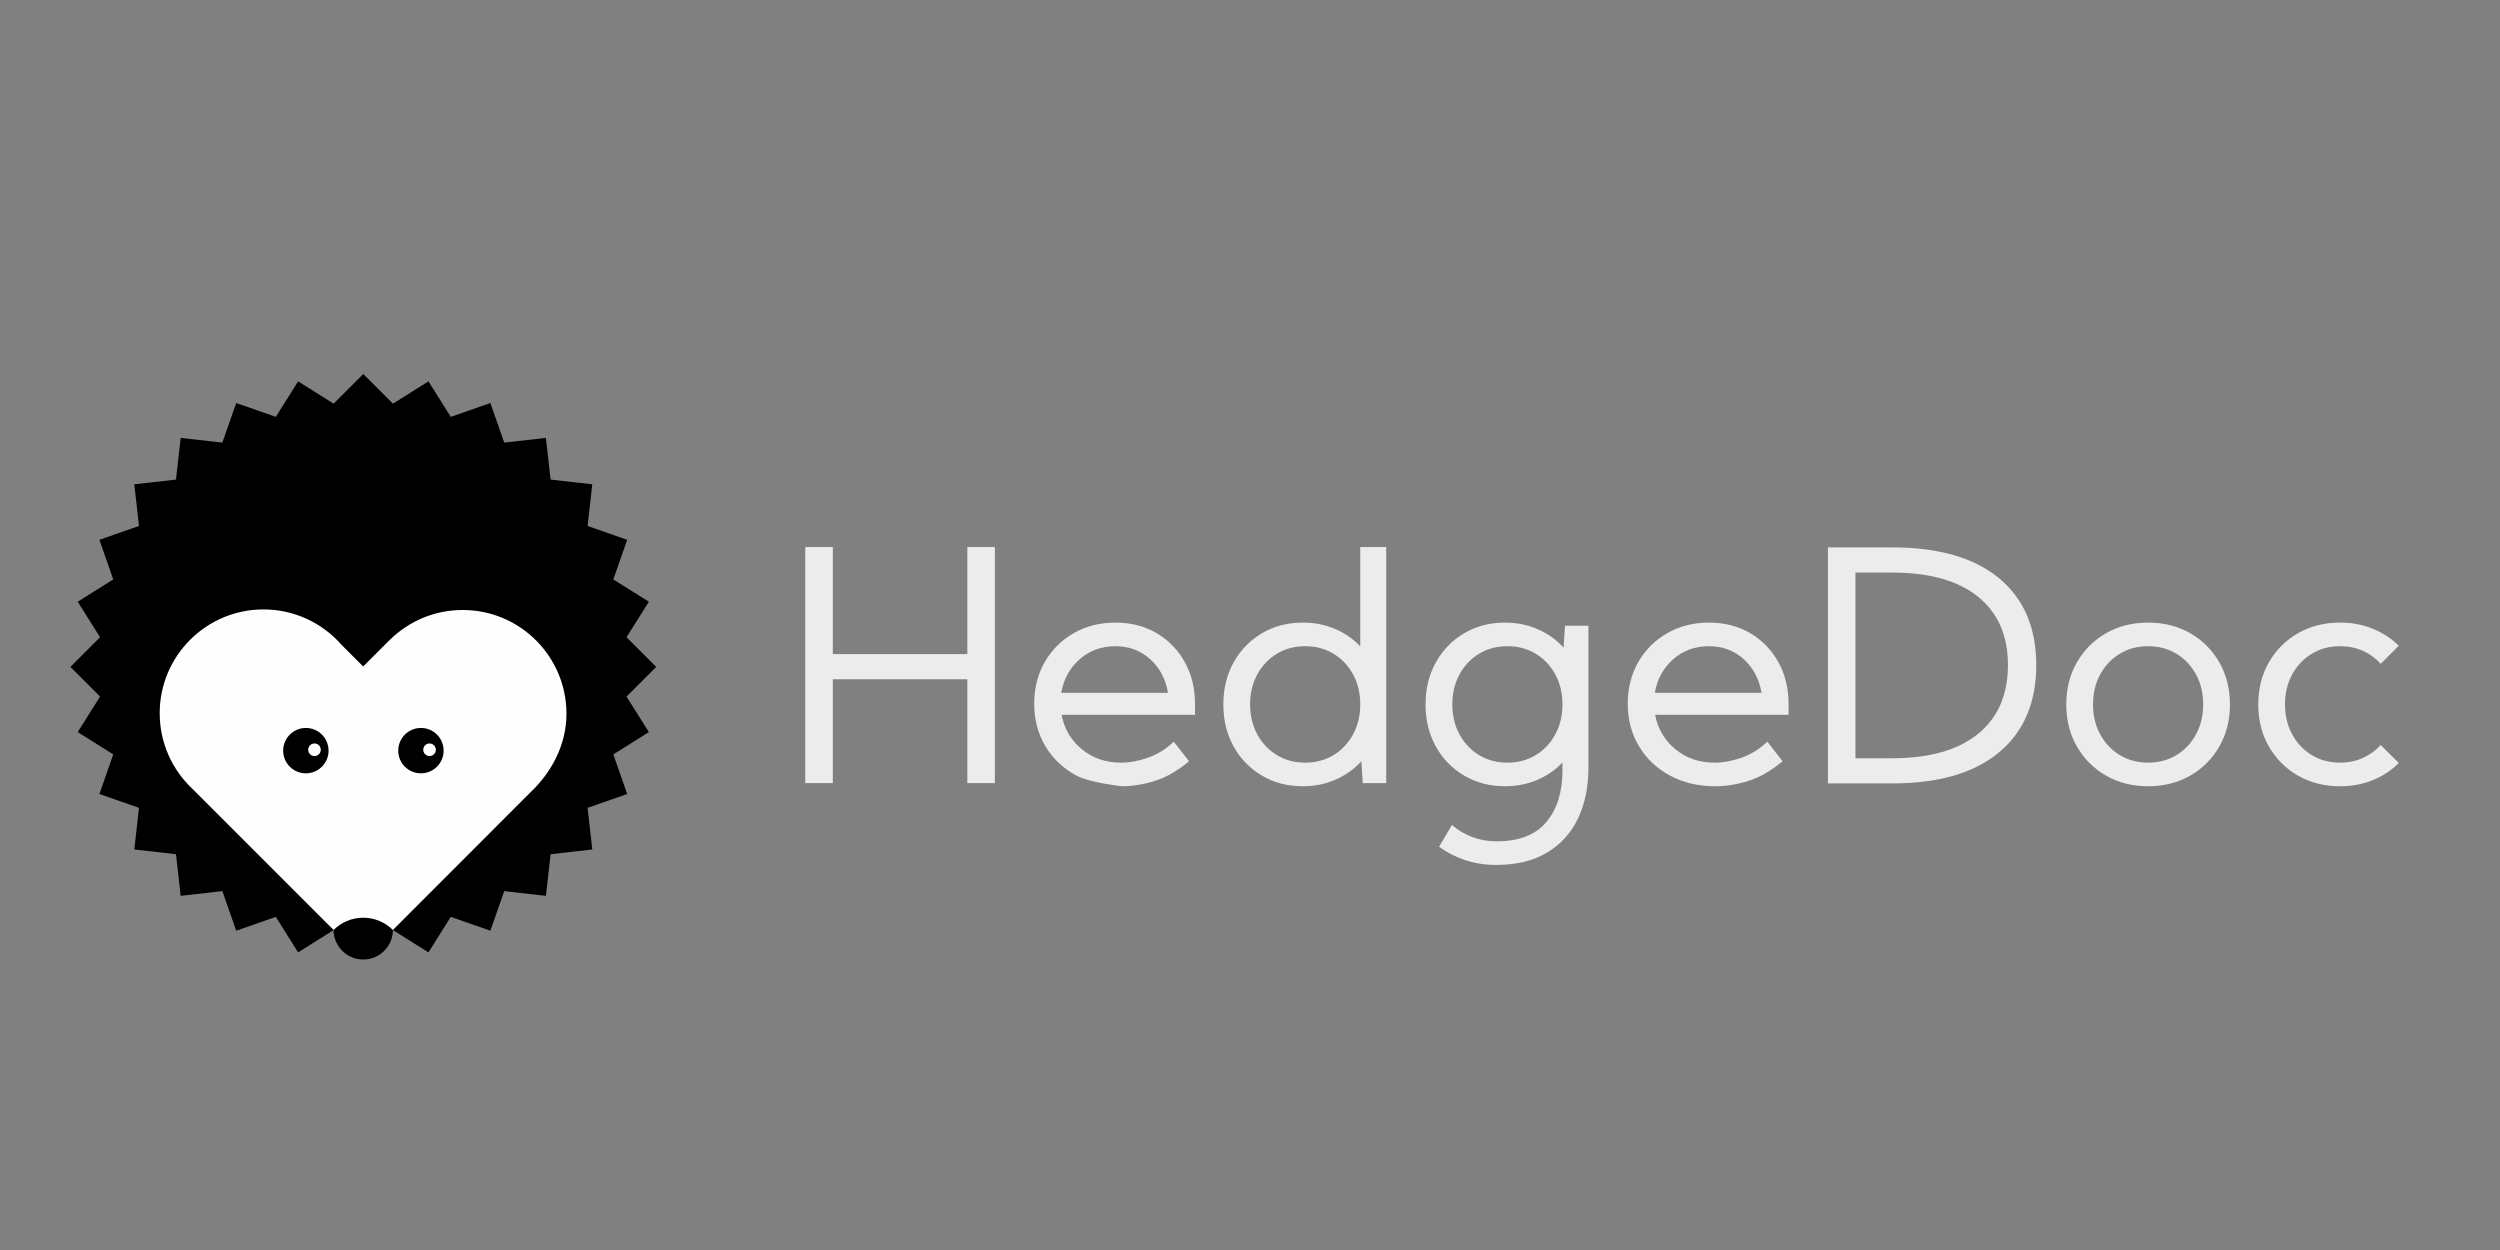 <?xml version="1.0" encoding="UTF-8" standalone="no"?>
<!DOCTYPE svg PUBLIC "-//W3C//DTD SVG 1.1//EN" "http://www.w3.org/Graphics/SVG/1.1/DTD/svg11.dtd">
<svg width="100%" height="100%" viewBox="0 0 1772 886" version="1.1" xmlns="http://www.w3.org/2000/svg" xmlns:xlink="http://www.w3.org/1999/xlink" xml:space="preserve" xmlns:serif="http://www.serif.com/" style="fill-rule:evenodd;clip-rule:evenodd;stroke-linejoin:round;stroke-miterlimit:2;">
    <rect x="0" y="0" width="1772" height="886" fill="#808080" stroke="none"/>
    <g transform="matrix(0.428,0,0,0.428,510.179,-144.086)">
        <g transform="matrix(7.677,0,0,7.677,-590.366,1913.87)">
            <path d="M0,-124.766L-6.399,-118.368L-14.061,-123.182L-18.873,-115.52L-27.414,-118.509L-30.402,-109.969L-39.395,-110.982L-40.406,-101.991L-49.398,-100.978L-48.386,-91.987L-56.927,-88.998L-53.939,-80.458L-61.6,-75.643L-56.785,-67.981L-63.184,-61.582L-56.786,-55.184L-61.6,-47.523L-53.939,-42.709L-56.927,-34.168L-48.386,-31.18L-49.398,-22.195L-40.406,-21.184L-39.395,-12.199L-30.402,-13.214L-27.414,-4.674L-18.873,-7.662L-14.061,0L-6.399,-4.813L6.397,-4.813L14.058,0L18.872,-7.66L27.413,-4.672L30.401,-13.212L39.393,-12.198L40.407,-21.183L49.397,-22.195L48.385,-31.18L56.925,-34.168L53.937,-42.709L61.599,-47.524L56.784,-55.184L63.182,-61.582L56.784,-67.981L61.599,-75.641L53.937,-80.455L56.925,-88.997L48.385,-91.985L49.399,-100.976L40.407,-101.991L39.394,-110.982L30.403,-109.969L27.414,-118.509L18.874,-115.52L14.06,-123.183L6.397,-118.368L0,-124.766Z" style="fill-rule:nonzero;"/>
        </g>
        <g transform="matrix(7.677,0,0,7.677,-253.895,1753)">
            <path d="M0,-30.513C0,-42.879 -10.025,-52.906 -22.392,-52.906C-28.535,-52.906 -34.099,-50.43 -38.144,-46.425L-38.147,-46.427L-43.852,-40.721L-48.517,-45.386C-52.621,-50.069 -58.642,-53.028 -65.356,-53.028C-77.723,-53.028 -87.748,-43.003 -87.748,-30.637C-87.748,-24.174 -85.008,-18.356 -80.63,-14.269L-43.831,22.515L-7.844,-13.499C-3.348,-17.731 0,-23.702 0,-30.513" style="fill:rgb(254,254,254);fill-rule:nonzero;"/>
        </g>
        <g transform="matrix(0,-7.677,-7.677,0,-604.651,1841.89)">
            <path d="M-4.558,-8.253C-2.913,-6.613 -1.896,-4.349 -1.896,-1.847C-1.896,0.653 -2.913,2.919 -4.558,4.558C-8.072,4.532 -10.915,1.675 -10.915,-1.847C-10.915,-5.369 -8.072,-8.227 -4.558,-8.253" style="fill-rule:nonzero;"/>
        </g>
        <g transform="matrix(0,-7.677,-7.677,0,-685.47,1542.18)">
            <path d="M-4.896,-4.894C-7.6,-4.894 -9.791,-2.703 -9.791,-0C-9.791,2.704 -7.6,4.896 -4.896,4.896C-2.192,4.896 0,2.704 0,-0C0,-2.703 -2.192,-4.894 -4.896,-4.894" style="fill-rule:nonzero;"/>
        </g>
        <g transform="matrix(0,-7.677,-7.677,0,-671.195,1567.89)">
            <path d="M-1.356,-1.355C-2.107,-1.355 -2.712,-0.748 -2.712,0.001C-2.712,0.749 -2.107,1.356 -1.356,1.356C-0.607,1.356 0.001,0.749 0.001,0.001C0.001,-0.748 -0.607,-1.355 -1.356,-1.355" style="fill:white;fill-rule:nonzero;"/>
        </g>
        <g transform="matrix(0,-7.677,-7.677,0,-494.903,1542.18)">
            <path d="M-4.896,-4.894C-7.6,-4.894 -9.791,-2.703 -9.791,0.002C-9.791,2.705 -7.6,4.896 -4.896,4.896C-2.192,4.896 0,2.705 0,0.002C0,-2.703 -2.192,-4.894 -4.896,-4.894" style="fill-rule:nonzero;"/>
        </g>
        <g transform="matrix(0,-7.677,-7.677,0,-480.629,1567.88)">
            <path d="M-1.357,-1.356C-2.108,-1.356 -2.713,-0.748 -2.713,0.002C-2.713,0.75 -2.108,1.357 -1.357,1.357C-0.608,1.357 0,0.75 0,0.002C0,-0.748 -0.608,-1.356 -1.357,-1.356" style="fill:white;fill-rule:nonzero;"/>
        </g>
        <g transform="matrix(7.677,0,0,7.677,141.57,1242.64)">
            <path d="M0,50.919L0,0L5.941,0L5.941,23.084L34.964,23.084L34.964,0L40.904,0L40.904,50.919L34.964,50.919L34.964,28.515L5.941,28.515L5.941,50.919L0,50.919Z" style="fill:rgb(236,236,236);fill-rule:nonzero;"/>
        </g>
        <g transform="matrix(7.677,0,0,7.677,787.055,1503.5)">
            <path d="M0,-0.068L0,2.206L-28.786,2.206C-28.22,5.216 -26.766,7.688 -24.424,9.624C-22.082,11.558 -19.259,12.526 -15.955,12.526C-14.121,12.526 -12.187,12.169 -10.149,11.457C-8.113,10.744 -6.258,9.595 -4.583,8.011L-1.29,12.22C-3.757,14.28 -6.218,15.694 -8.673,16.463C-11.129,17.233 -13.499,17.618 -15.785,17.618C-15.785,17.618 -22.71,16.854 -25.561,15.327C-28.413,13.799 -30.648,11.689 -32.265,8.996C-33.884,6.303 -34.693,3.237 -34.693,-0.203C-34.693,-3.553 -33.934,-6.546 -32.418,-9.182C-30.902,-11.818 -28.82,-13.895 -26.172,-15.412C-23.524,-16.927 -20.526,-17.686 -17.177,-17.686C-13.827,-17.686 -10.863,-16.927 -8.283,-15.412C-5.703,-13.895 -3.678,-11.813 -2.207,-9.165C-0.736,-6.518 0,-3.485 0,-0.068M-28.854,-2.546L-5.839,-2.546C-6.337,-5.511 -7.616,-7.926 -9.675,-9.793C-11.734,-11.661 -14.246,-12.594 -17.21,-12.594C-20.22,-12.594 -22.789,-11.649 -24.916,-9.76C-27.043,-7.87 -28.356,-5.465 -28.854,-2.546" style="fill:rgb(236,236,236);fill-rule:nonzero;"/>
        </g>
        <g transform="matrix(7.677,0,0,7.677,965.564,1513.66)">
            <path d="M0,-19.01C2.489,-19.01 4.797,-18.557 6.925,-17.652C9.052,-16.746 10.874,-15.491 12.39,-13.885L12.39,-35.304L17.991,-35.304L17.991,15.615L12.934,15.615L12.628,10.896C11.111,12.571 9.267,13.889 7.095,14.851C4.922,15.813 2.557,16.294 0,16.294C-3.281,16.294 -6.218,15.53 -8.809,14.002C-11.4,12.474 -13.438,10.381 -14.919,7.722C-16.402,5.064 -17.143,2.037 -17.143,-1.359C-17.143,-4.753 -16.402,-7.779 -14.919,-10.439C-13.438,-13.098 -11.4,-15.191 -8.809,-16.719C-6.218,-18.247 -3.281,-19.01 0,-19.01M-11.372,-1.359C-11.372,1.04 -10.857,3.19 -9.827,5.091C-8.798,6.992 -7.389,8.486 -5.601,9.572C-3.814,10.659 -1.777,11.202 0.509,11.202C2.795,11.202 4.832,10.659 6.619,9.572C8.407,8.486 9.816,6.992 10.846,5.091C11.875,3.19 12.39,1.04 12.39,-1.359C12.39,-3.779 11.875,-5.935 10.846,-7.825C9.816,-9.714 8.407,-11.202 6.619,-12.289C4.832,-13.375 2.795,-13.918 0.509,-13.918C-1.777,-13.918 -3.814,-13.375 -5.601,-12.289C-7.389,-11.202 -8.798,-9.714 -9.827,-7.825C-10.857,-5.935 -11.372,-3.779 -11.372,-1.359" style="fill:rgb(236,236,236);fill-rule:nonzero;"/>
        </g>
        <g transform="matrix(7.677,0,0,7.677,1300.43,1498.01)">
            <path d="M0,18.332C-3.281,18.332 -6.218,17.569 -8.809,16.041C-11.4,14.513 -13.438,12.42 -14.919,9.761C-16.402,7.102 -17.143,4.075 -17.143,0.68C-17.143,-2.715 -16.402,-5.741 -14.919,-8.4C-13.438,-11.059 -11.4,-13.152 -8.809,-14.68C-6.218,-16.208 -3.281,-16.972 0,-16.972C2.557,-16.972 4.922,-16.491 7.094,-15.529C9.267,-14.567 11.111,-13.249 12.627,-11.574L12.933,-16.293L17.991,-16.293L17.991,14.326C17.991,18.513 17.233,22.179 15.717,25.325C14.2,28.47 11.966,30.92 9.013,32.674C6.059,34.427 2.421,35.304 -1.901,35.304C-4.278,35.304 -6.507,34.96 -8.589,34.269C-10.671,33.578 -12.549,32.612 -14.223,31.367L-11.44,26.683C-10.173,27.791 -8.724,28.656 -7.094,29.279C-5.465,29.901 -3.7,30.212 -1.799,30.212C3.021,30.212 6.59,28.826 8.911,26.055C11.23,23.282 12.39,19.588 12.39,14.971L12.39,13.207C10.874,14.814 9.052,16.069 6.925,16.974C4.797,17.879 2.489,18.332 0,18.332M-11.372,0.68C-11.372,3.079 -10.858,5.229 -9.827,7.13C-8.798,9.031 -7.389,10.524 -5.601,11.611C-3.814,12.697 -1.777,13.24 0.509,13.24C2.794,13.24 4.832,12.697 6.619,11.611C8.407,10.524 9.816,9.031 10.845,7.13C11.875,5.229 12.39,3.079 12.39,0.68C12.39,-1.741 11.875,-3.897 10.845,-5.787C9.816,-7.675 8.407,-9.164 6.619,-10.25C4.832,-11.337 2.794,-11.88 0.509,-11.88C-1.777,-11.88 -3.814,-11.337 -5.601,-10.25C-7.389,-9.164 -8.798,-7.675 -9.827,-5.787C-10.858,-3.897 -11.372,-1.741 -11.372,0.68" style="fill:rgb(236,236,236);fill-rule:nonzero;"/>
        </g>
        <g transform="matrix(7.677,0,0,7.677,1770.01,1503.5)">
            <path d="M0,-0.068L0,2.206L-28.786,2.206C-28.22,5.216 -26.766,7.688 -24.424,9.624C-22.082,11.558 -19.259,12.526 -15.955,12.526C-14.121,12.526 -12.186,12.169 -10.149,11.457C-8.113,10.744 -6.258,9.595 -4.583,8.011L-1.29,12.22C-3.757,14.28 -6.218,15.694 -8.673,16.463C-11.129,17.233 -13.499,17.618 -15.785,17.618C-19.451,17.618 -22.71,16.854 -25.561,15.327C-28.412,13.799 -30.648,11.689 -32.265,8.996C-33.884,6.303 -34.693,3.237 -34.693,-0.203C-34.693,-3.553 -33.934,-6.546 -32.418,-9.182C-30.902,-11.818 -28.82,-13.895 -26.172,-15.412C-23.524,-16.927 -20.526,-17.686 -17.177,-17.686C-13.827,-17.686 -10.863,-16.927 -8.283,-15.412C-5.703,-13.895 -3.678,-11.813 -2.207,-9.165C-0.736,-6.518 0,-3.485 0,-0.068M-28.854,-2.546L-5.839,-2.546C-6.337,-5.511 -7.616,-7.926 -9.675,-9.793C-11.734,-11.661 -14.246,-12.594 -17.21,-12.594C-20.22,-12.594 -22.789,-11.649 -24.916,-9.76C-27.043,-7.87 -28.356,-5.465 -28.854,-2.546" style="fill:rgb(236,236,236);fill-rule:nonzero;"/>
        </g>
        <g transform="matrix(7.677,0,0,7.677,1941.48,1243.16)">
            <path d="M0,50.919L-13.85,50.919L-13.85,0L0,0C10.003,0 17.686,2.213 23.049,6.637C28.412,11.061 31.094,17.313 31.094,25.392C31.094,33.493 28.412,39.774 23.049,44.231C17.686,48.69 10.003,50.919 0,50.919M0,45.488C8.056,45.488 14.235,43.734 18.535,40.226C22.834,36.719 24.984,31.773 24.984,25.392C24.984,19.033 22.834,14.117 18.535,10.642C14.235,7.169 8.056,5.432 0,5.432L-7.909,5.432L-7.909,45.488L0,45.488Z" style="fill:rgb(236,236,236);fill-rule:nonzero;"/>
        </g>
        <g transform="matrix(7.677,0,0,7.677,2229.92,1503.24)">
            <path d="M0,-0.001C0,-3.395 0.764,-6.422 2.291,-9.081C3.819,-11.74 5.912,-13.833 8.572,-15.361C11.231,-16.889 14.257,-17.652 17.652,-17.652C21.046,-17.652 24.073,-16.889 26.732,-15.361C29.391,-13.833 31.484,-11.74 33.012,-9.081C34.54,-6.422 35.303,-3.395 35.303,-0.001C35.303,3.394 34.54,6.421 33.012,9.08C31.484,11.739 29.391,13.832 26.732,15.36C24.073,16.888 21.046,17.651 17.652,17.651C14.257,17.651 11.231,16.888 8.572,15.36C5.912,13.832 3.819,11.739 2.291,9.08C0.764,6.421 0,3.394 0,-0.001M5.771,-0.001C5.771,2.398 6.285,4.548 7.316,6.449C8.345,8.35 9.754,9.843 11.542,10.93C13.329,12.016 15.366,12.559 17.652,12.559C19.937,12.559 21.975,12.016 23.762,10.93C25.55,9.843 26.959,8.35 27.989,6.449C29.018,4.548 29.533,2.398 29.533,-0.001C29.533,-2.422 29.018,-4.578 27.989,-6.467C26.959,-8.356 25.55,-9.844 23.762,-10.931C21.975,-12.018 19.937,-12.56 17.652,-12.56C15.366,-12.56 13.329,-12.018 11.542,-10.931C9.754,-9.844 8.345,-8.356 7.316,-6.467C6.285,-4.578 5.771,-2.422 5.771,-0.001" style="fill:rgb(236,236,236);fill-rule:nonzero;"/>
        </g>
        <g transform="matrix(7.677,0,0,7.677,2780.55,1406.29)">
            <path d="M0,25.256C-1.584,26.84 -3.451,28.073 -5.601,28.956C-7.751,29.839 -10.104,30.28 -12.661,30.28C-16.056,30.28 -19.083,29.516 -21.742,27.988C-24.401,26.461 -26.494,24.368 -28.022,21.708C-29.549,19.05 -30.313,16.023 -30.313,12.628C-30.313,9.233 -29.549,6.207 -28.022,3.548C-26.494,0.888 -24.401,-1.205 -21.742,-2.732C-19.083,-4.26 -16.056,-5.024 -12.661,-5.024C-10.104,-5.024 -7.751,-4.583 -5.601,-3.7C-3.451,-2.817 -1.584,-1.595 0,-0.034L-3.904,3.87C-4.968,2.67 -6.246,1.737 -7.739,1.069C-9.233,0.402 -10.874,0.068 -12.661,0.068C-14.947,0.068 -16.984,0.611 -18.772,1.698C-20.56,2.784 -21.969,4.272 -22.998,6.161C-24.028,8.051 -24.542,10.207 -24.542,12.628C-24.542,15.027 -24.028,17.177 -22.998,19.078C-21.969,20.978 -20.56,22.472 -18.772,23.558C-16.984,24.645 -14.947,25.188 -12.661,25.188C-10.874,25.188 -9.233,24.848 -7.739,24.169C-6.246,23.49 -4.968,22.563 -3.904,21.386L0,25.256Z" style="fill:rgb(236,236,236);fill-rule:nonzero;"/>
        </g>
    </g>
</svg>
